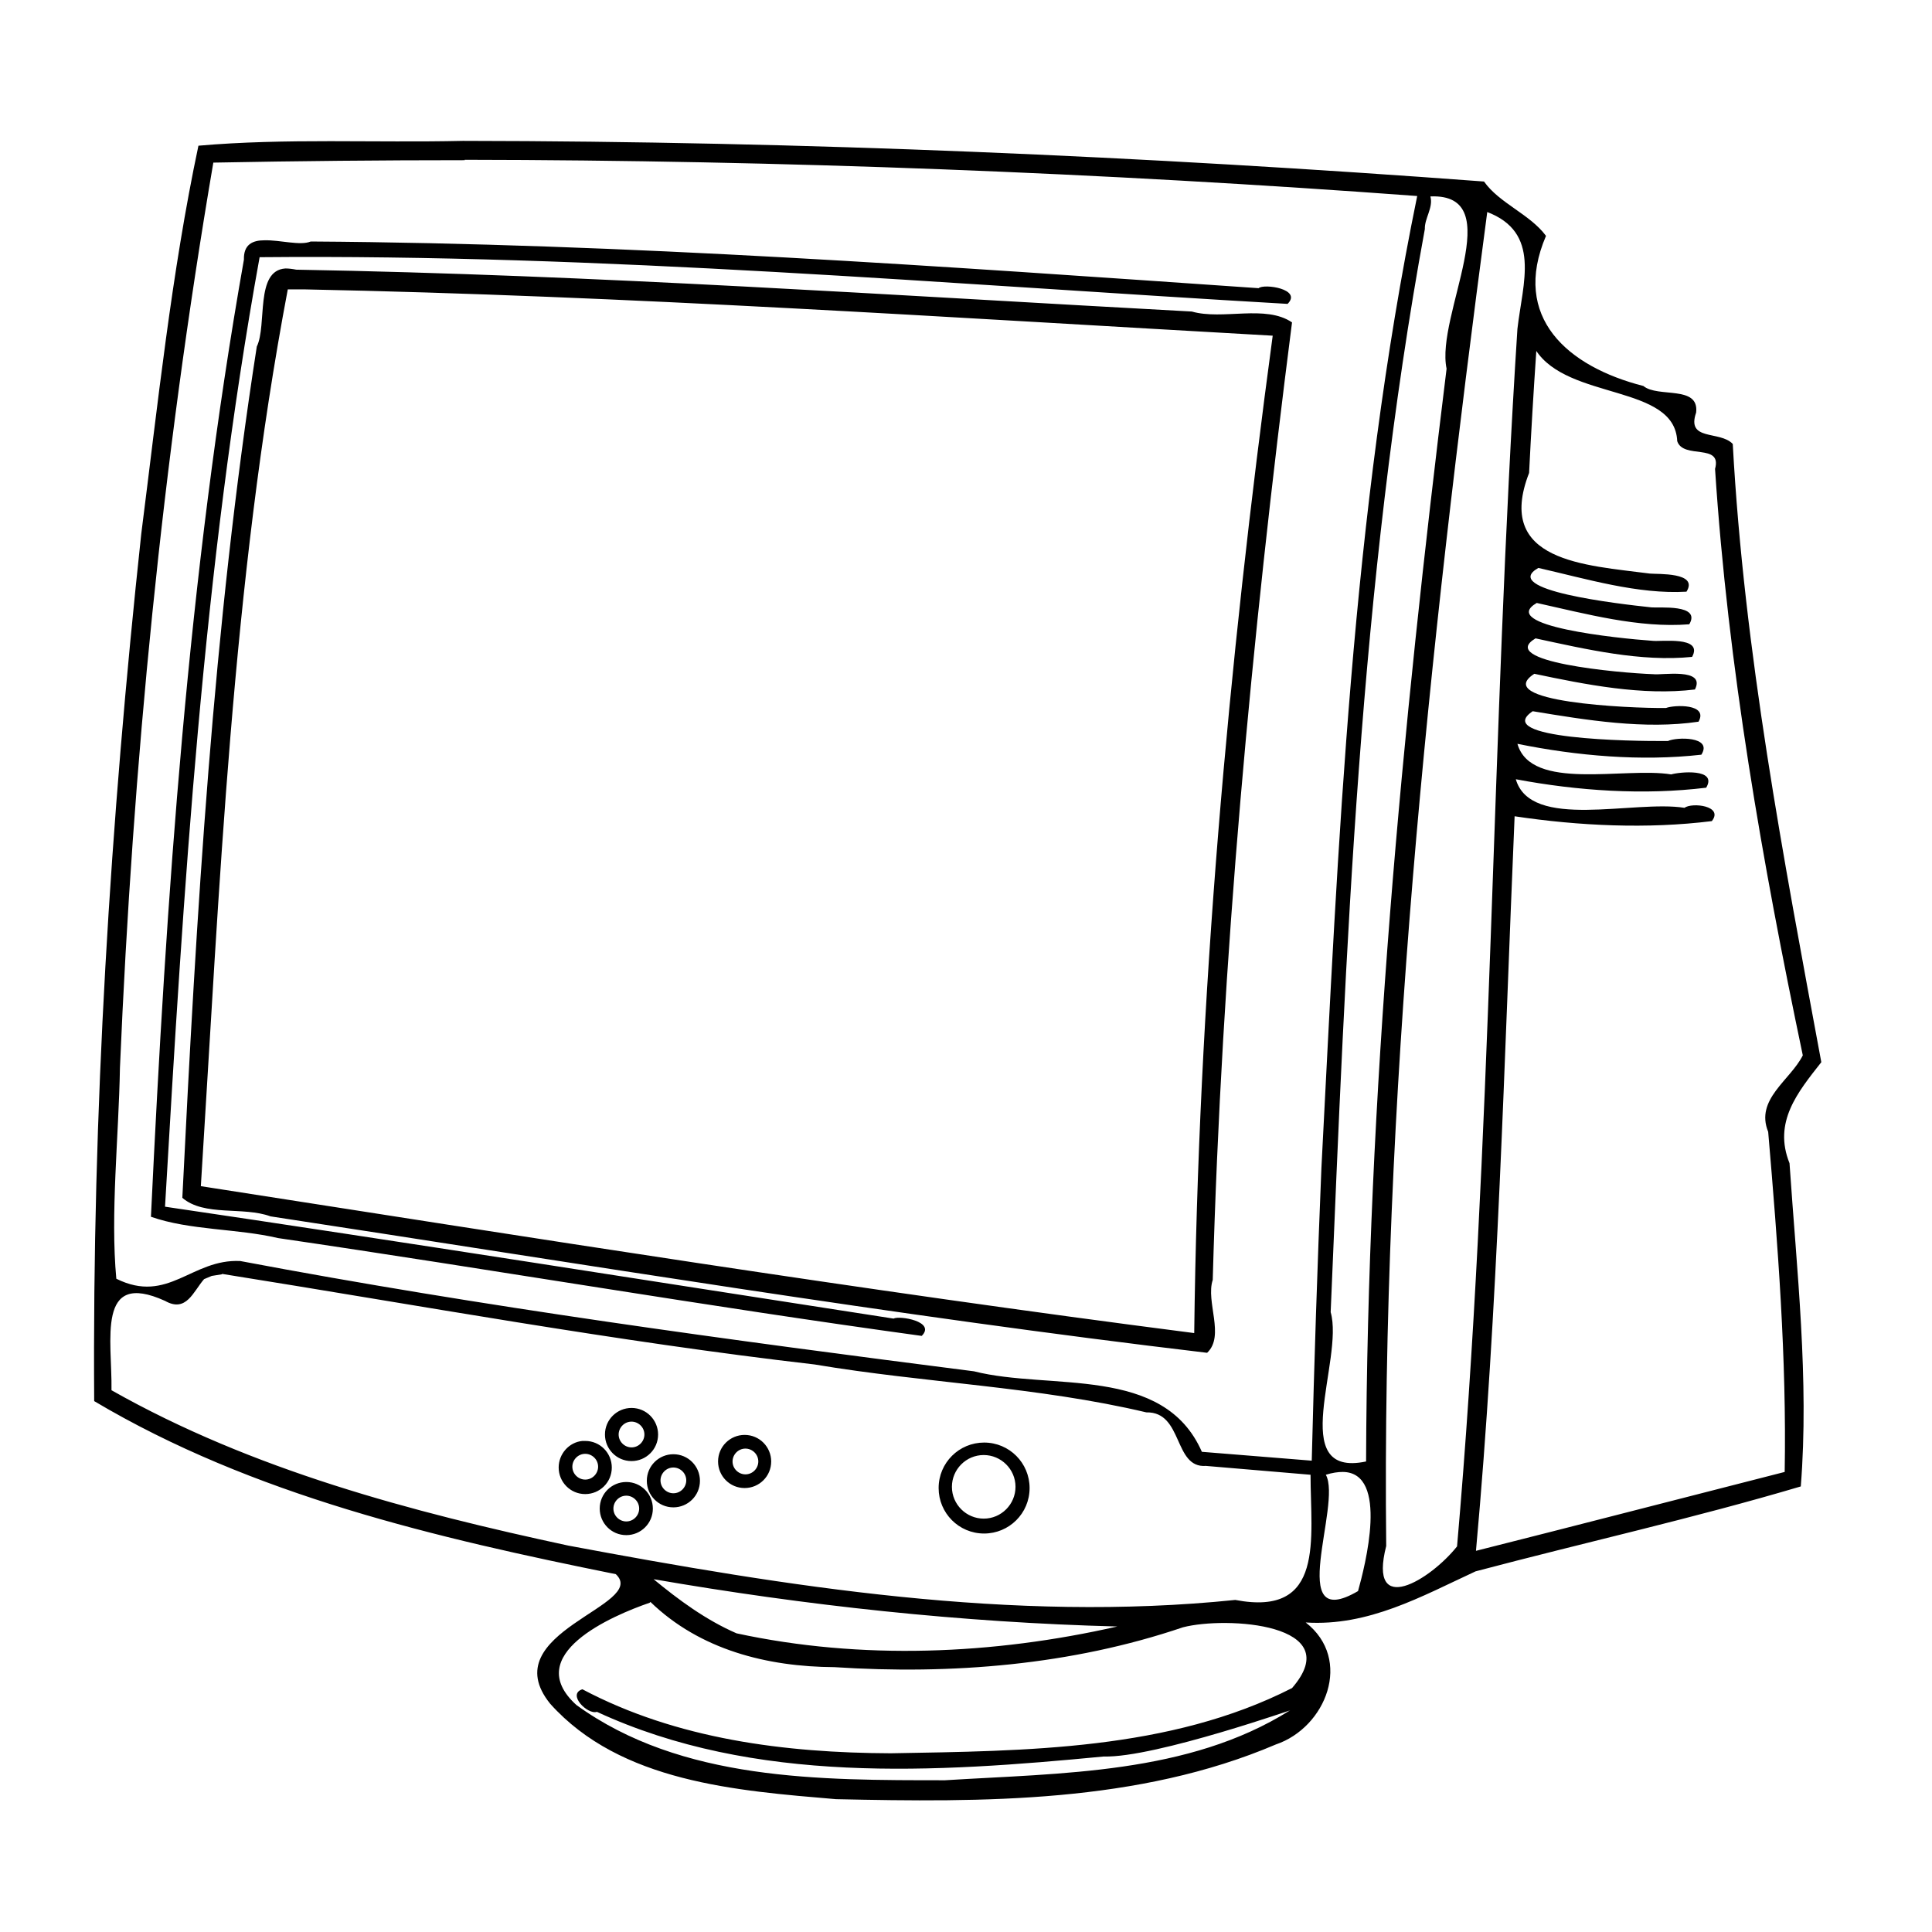<?xml version="1.0" encoding="UTF-8" standalone="no"?>
<!-- Created with Inkscape (http://www.inkscape.org/) -->
<svg xmlns:dc="http://purl.org/dc/elements/1.1/" xmlns:cc="http://creativecommons.org/ns#" xmlns:rdf="http://www.w3.org/1999/02/22-rdf-syntax-ns#" xmlns:svg="http://www.w3.org/2000/svg" xmlns="http://www.w3.org/2000/svg" version="1.0" width="100%" height="100%" viewBox="0 0 48 48" id="svg2">
<defs id="defs31" />
<path d="M 11.50,3.50 C 9.32,3.55 7.09,3.43 4.93,3.62 4.26,6.78 3.92,10.05 3.51,13.26 2.74,20.41 2.29,27.63 2.34,34.81 c 3.94,2.34 8.50,3.40 12.96,4.30 0.83,0.78 -3.07,1.44 -1.63,3.22 1.75,1.95 4.63,2.16 7.10,2.37 3.66,0.08 7.51,0.10 10.93,-1.36 1.24,-0.42 1.92,-2.11 0.74,-3.03 1.56,0.10 2.88,-0.65 4.22,-1.27 2.68,-0.71 5.42,-1.32 8.08,-2.11 0.21,-2.65 -0.10,-5.36 -0.28,-8.03 -0.41,-1.02 0.20,-1.76 0.79,-2.51 C 44.31,21.32 43.33,16.19 43.05,11.03 42.73,10.69 41.89,10.97 42.14,10.25 42.22,9.56 41.19,9.89 40.83,9.59 38.95,9.11 37.54,7.89 38.41,5.86 38.01,5.32 37.25,5.05 36.87,4.51 28.43,3.88 19.97,3.51 11.50,3.50 z m 0.04,0.47 c 7.88,0.01 15.84,0.32 23.67,0.90 -1.63,7.94 -1.96,16.07 -2.38,24.15 -0.10,2.42 -0.18,4.85 -0.24,7.27 L 29.86,36.07 C 28.91,33.90 26.09,34.55 24.20,34.07 18.10,33.29 12.01,32.47 5.97,31.33 4.76,31.27 4.18,32.41 2.89,31.77 2.74,30.16 2.95,28.25 2.98,26.53 3.30,18.99 4.03,11.48 5.30,4.04 7.38,4.00 9.47,3.98 11.55,3.98 z m 24.00,0.91 c 1.97,-0.08 0.12,2.96 0.40,4.28 -1.11,9.00 -1.97,18.06 -2.00,27.15 -2.00,0.42 -0.54,-2.53 -0.88,-3.71 0.38,-8.99 0.71,-18.04 2.34,-26.91 -0.01,-0.26 0.21,-0.53 0.14,-0.80 z m 1.39,0.38 C 38.30,5.77 37.83,7.03 37.70,8.17 37.05,18.24 37.08,28.36 36.20,38.42 35.54,39.25 33.98,40.21 34.44,38.41 34.32,27.32 35.49,16.26 36.95,5.27 z M 6.57,5.97 C 6.28,5.97 6.05,6.07 6.06,6.45 4.67,14.30 4.13,22.29 3.75,30.23 c 0.97,0.34 2.14,0.29 3.16,0.53 5.33,0.78 10.66,1.70 15.99,2.43 0.36,-0.36 -0.56,-0.51 -0.70,-0.43 C 16.18,31.83 10.14,30.87 4.10,29.98 4.56,22.09 5.04,14.17 6.45,6.39 14.98,6.31 23.50,7.06 31.99,7.55 32.36,7.18 31.40,7.04 31.27,7.16 23.43,6.62 15.58,6.05 7.72,6.00 7.46,6.11 6.96,5.96 6.57,5.97 z M 7.09,6.67 C 6.33,6.72 6.64,8.08 6.38,8.61 5.29,15.61 4.88,22.70 4.53,29.76 c 0.55,0.47 1.51,0.21 2.19,0.46 7.74,1.18 15.49,2.47 23.27,3.39 0.45,-0.42 -0.04,-1.27 0.14,-1.81 C 30.35,23.85 31.09,15.89 32.10,8.01 31.44,7.56 30.38,7.96 29.61,7.74 22.20,7.34 14.79,6.83 7.36,6.70 7.26,6.68 7.17,6.67 7.09,6.67 z M 7.58,7.19 C 15.60,7.35 23.61,7.89 31.62,8.34 30.51,16.55 29.77,24.83 29.67,33.12 21.42,32.06 13.21,30.75 4.99,29.47 5.46,22.02 5.76,14.53 7.15,7.19 l 0.42,-0.00 z M 38.15,8.69 c 0.80,1.26 3.46,0.85 3.52,2.27 0.15,0.46 1.12,0.04 0.94,0.69 0.32,4.90 1.17,9.76 2.18,14.57 -0.31,0.62 -1.19,1.09 -0.86,1.90 0.24,2.81 0.46,5.63 0.41,8.45 -2.55,0.65 -5.13,1.32 -7.67,1.96 0.55,-6.06 0.70,-12.16 0.96,-18.25 1.60,0.24 3.30,0.32 4.90,0.12 0.30,-0.38 -0.49,-0.47 -0.68,-0.33 -1.26,-0.20 -3.82,0.57 -4.19,-0.71 1.54,0.29 3.18,0.40 4.73,0.21 0.29,-0.49 -0.67,-0.39 -0.87,-0.33 -1.16,-0.19 -3.48,0.43 -3.82,-0.76 1.48,0.30 3.07,0.44 4.57,0.27 0.29,-0.46 -0.62,-0.44 -0.83,-0.34 -0.92,0.01 -4.39,-0.05 -3.36,-0.74 1.33,0.22 2.78,0.46 4.12,0.26 0.25,-0.45 -0.60,-0.42 -0.81,-0.34 -0.93,0.01 -4.35,-0.15 -3.27,-0.85 1.28,0.27 2.69,0.55 3.99,0.39 0.28,-0.55 -0.84,-0.35 -1.03,-0.38 -0.87,-0.03 -3.91,-0.31 -2.93,-0.89 1.25,0.27 2.62,0.59 3.89,0.46 0.29,-0.53 -0.80,-0.37 -0.99,-0.40 -0.86,-0.06 -3.85,-0.37 -2.87,-0.94 1.22,0.27 2.54,0.63 3.79,0.53 0.30,-0.51 -0.76,-0.40 -0.94,-0.42 -0.85,-0.09 -3.78,-0.43 -2.81,-0.98 1.19,0.27 2.47,0.66 3.68,0.59 0.31,-0.49 -0.72,-0.43 -0.91,-0.45 -1.60,-0.21 -3.86,-0.29 -3.00,-2.50 0.05,-1.01 0.11,-2.02 0.18,-3.04 z M 5.52,31.65 c 4.89,0.78 9.78,1.68 14.72,2.25 2.73,0.46 5.54,0.55 8.24,1.19 0.92,-0.02 0.67,1.39 1.48,1.33 l 2.60,0.22 c 0.00,1.58 0.37,3.54 -1.87,3.11 C 25.15,40.32 19.57,39.42 14.12,38.40 10.21,37.56 6.27,36.52 2.77,34.54 2.79,33.30 2.38,31.54 4.10,32.32 4.63,32.62 4.80,32.09 5.07,31.78 l 0.19,-0.08 0.25,-0.04 z m 10.17,3.33 c -0.36,0 -0.66,0.29 -0.66,0.66 0,0.36 0.29,0.66 0.66,0.66 0.36,0 0.66,-0.29 0.66,-0.66 0,-0.36 -0.29,-0.66 -0.66,-0.66 z m 0,0.34 c 0.17,0 0.32,0.14 0.32,0.32 0,0.17 -0.14,0.32 -0.32,0.32 -0.17,0 -0.32,-0.14 -0.32,-0.32 0,-0.17 0.14,-0.32 0.32,-0.32 z m 2.81,0.33 c -0.36,0 -0.66,0.29 -0.66,0.66 0,0.36 0.29,0.66 0.66,0.66 0.36,0 0.66,-0.29 0.66,-0.66 0,-0.36 -0.29,-0.66 -0.66,-0.66 z M 14.47,35.80 c -0.33,0.03 -0.59,0.32 -0.59,0.66 0,0.36 0.29,0.66 0.66,0.66 0.36,0 0.66,-0.29 0.66,-0.66 0,-0.36 -0.29,-0.66 -0.66,-0.66 -0.02,0 -0.04,-0.00 -0.06,0 z m 9.98,0.04 c -0.62,0 -1.13,0.50 -1.13,1.13 0,0.62 0.50,1.13 1.13,1.13 0.62,0 1.13,-0.50 1.13,-1.13 0,-0.62 -0.50,-1.13 -1.13,-1.13 z m -5.93,0.15 c 0.17,0 0.32,0.14 0.32,0.32 0,0.17 -0.14,0.32 -0.32,0.32 -0.17,0 -0.32,-0.14 -0.32,-0.32 0,-0.17 0.14,-0.32 0.32,-0.32 z m -3.98,0.13 c 0.17,0 0.32,0.14 0.32,0.32 0,0.17 -0.14,0.32 -0.32,0.32 -0.17,0 -0.32,-0.14 -0.32,-0.32 0,-0.17 0.14,-0.32 0.32,-0.32 z m 2.19,0.01 c -0.36,0 -0.66,0.29 -0.66,0.66 0,0.36 0.29,0.66 0.66,0.66 0.36,0 0.66,-0.29 0.66,-0.66 0,-0.36 -0.29,-0.66 -0.66,-0.66 z m 7.71,0.02 c 0.43,0 0.79,0.35 0.79,0.79 0,0.43 -0.35,0.79 -0.79,0.79 -0.43,0 -0.79,-0.35 -0.79,-0.79 0,-0.43 0.35,-0.79 0.79,-0.79 z m -7.71,0.31 c 0.17,0 0.32,0.14 0.32,0.32 0,0.17 -0.14,0.32 -0.32,0.32 -0.17,0 -0.32,-0.14 -0.32,-0.32 0,-0.17 0.14,-0.32 0.32,-0.32 z m 16.63,0.11 c 1.16,0.01 0.55,2.35 0.38,2.96 -1.83,1.07 -0.39,-2.15 -0.80,-2.89 0.16,-0.05 0.30,-0.07 0.42,-0.07 z m -17.80,0.25 c -0.36,0 -0.66,0.29 -0.66,0.66 0,0.36 0.29,0.66 0.66,0.66 0.36,0 0.66,-0.29 0.66,-0.66 0,-0.36 -0.29,-0.66 -0.66,-0.66 z m 0,0.34 c 0.17,0 0.32,0.14 0.32,0.32 0,0.17 -0.14,0.32 -0.32,0.32 -0.17,0 -0.32,-0.14 -0.32,-0.32 0,-0.17 0.14,-0.32 0.32,-0.32 z m 0.65,2.07 c 3.81,0.66 7.67,1.08 11.55,1.18 -3.08,0.70 -6.36,0.84 -9.46,0.17 -0.76,-0.33 -1.44,-0.83 -2.08,-1.36 z m -0.05,0.57 c 1.23,1.19 2.90,1.61 4.57,1.62 2.91,0.19 5.89,-0.05 8.66,-0.99 1.08,-0.28 4.10,-0.09 2.71,1.51 -3.04,1.55 -6.62,1.56 -9.97,1.62 -2.62,-0.01 -5.32,-0.35 -7.66,-1.59 -0.39,0.12 0.13,0.64 0.36,0.56 3.91,1.81 8.41,1.51 12.59,1.11 1.28,0.04 4.91,-1.25 4.62,-1.14 -2.52,1.58 -5.67,1.55 -8.56,1.73 -3.10,-9.53e-4 -6.55,0.02 -9.16,-1.87 -1.38,-1.25 0.89,-2.22 1.82,-2.54 z" />
</svg>
